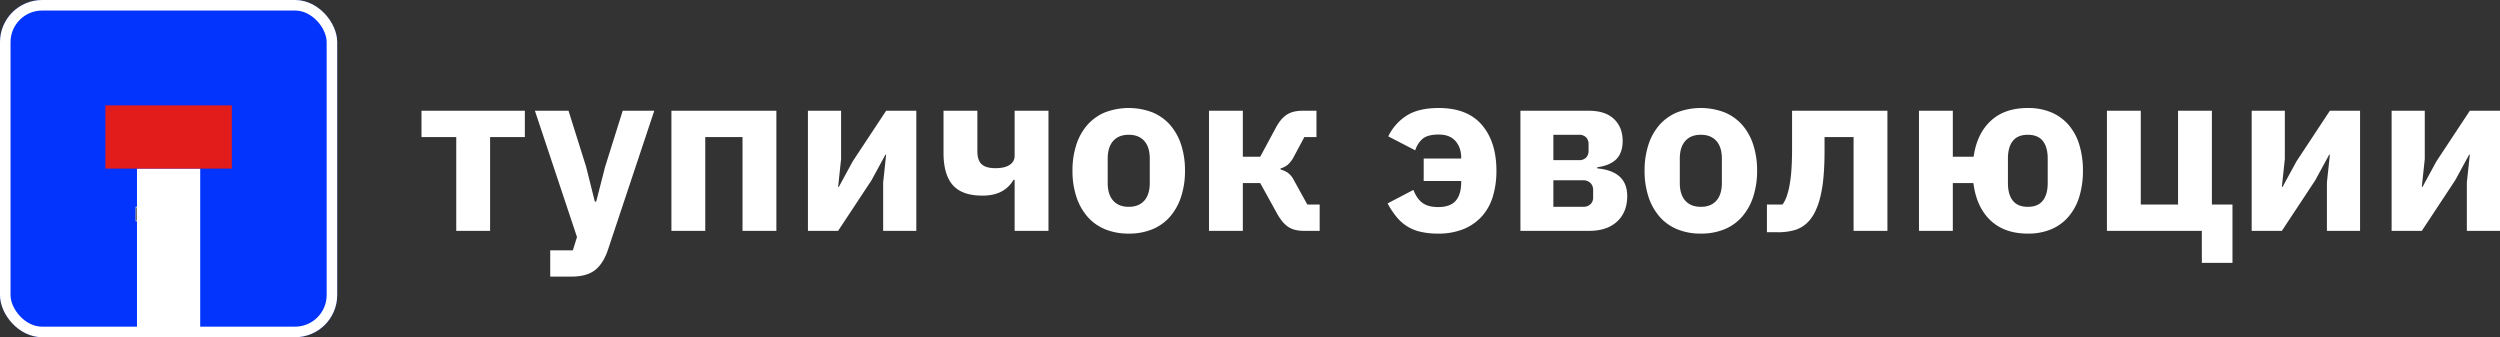 <svg xmlns="http://www.w3.org/2000/svg" width="1898" height="256" viewBox="0 0 1898 256">
  <rect x="0" y="0" width="1898" height="256" fill="#333333" stroke="none"/>
  <g id="Group_22" data-name="Group 22" transform="translate(-100 -271)">
    <g id="Group_21" data-name="Group 21">
      <g id="Rectangle_33" data-name="Rectangle 33" transform="translate(100 271)" fill="#0334fe" stroke="#fff" stroke-width="8">
        <rect width="256" height="256" rx="32" stroke="none"/>
        <rect x="4" y="4" width="248" height="248" rx="28" fill="none"/>
      </g>
      <g id="Rectangle_34" data-name="Rectangle 34" transform="translate(203 428)" fill="#fff" stroke="#707070" stroke-width="1">
        <rect width="1" height="11" stroke="none"/>
        <rect x="0.5" y="0.5" height="10" fill="none"/>
      </g>
      <rect id="Rectangle_35" data-name="Rectangle 35" width="48" height="128" transform="translate(204 399)" fill="#fff"/>
      <rect id="Rectangle_36" data-name="Rectangle 36" width="96" height="48" transform="translate(180 351)" fill="#e21b1b"/>
    </g>
    <path id="Path_21" data-name="Path 21" d="M27.187.577H.8V-19.4H79.266V.577H52.879V71.785H27.187ZM153.566-19.4h23.956L142.455,85.852q-3.472,10.594-9.808,15.631t-18.141,5.037H98.535V86.547h17.186l3.125-10.073L86.9-19.4h25.519L125.79,23.155l6.6,26.4h1.042l6.77-26.4Zm36.976,0h79.681v91.18H244.531V.577h-28.3V71.785H190.542Zm103.638,0h25.172V17.25l-2.257,21.189h.521L328.2,18.987,353.55-19.4h22.915v91.18H351.293V35.139L353.55,13.95h-.521L342.44,33.4,317.094,71.785H294.18Zm156.932,52.45h-.868a22.484,22.484,0,0,1-8.94,8.771q-5.815,3.213-14.669,3.213-15.45,0-22.481-7.989t-7.031-24.488V-19.4h25.692V11.345q0,6.773,3.212,9.813t10.5,3.039q7.291,0,10.937-2.605a7.832,7.832,0,0,0,3.646-6.6V-19.4H476.8v91.18H451.112Zm86.625,40.814a46.246,46.246,0,0,1-17.967-3.3A35.849,35.849,0,0,1,506.4,61.017a43.546,43.546,0,0,1-8.419-15.11,62.407,62.407,0,0,1-2.951-19.8,62.407,62.407,0,0,1,2.951-19.8A42.622,42.622,0,0,1,506.4-8.715a36.3,36.3,0,0,1,13.367-9.465,50.565,50.565,0,0,1,35.935,0,36.3,36.3,0,0,1,13.367,9.465,42.62,42.62,0,0,1,8.42,15.023,62.406,62.406,0,0,1,2.951,19.8,62.406,62.406,0,0,1-2.951,19.8,43.545,43.545,0,0,1-8.42,15.11A35.849,35.849,0,0,1,555.7,70.569,46.246,46.246,0,0,1,537.737,73.869Zm0-20.32q7.638,0,11.8-4.689t4.166-13.373V16.9q0-8.684-4.166-13.373t-11.8-4.689q-7.638,0-11.8,4.689T521.766,16.9V35.486q0,8.684,4.166,13.373T537.737,53.548ZM598.669-19.4h25.692V15.513h13.194L649.533-6.717q3.646-6.773,8.246-9.726T669.671-19.4H680.26V.577h-9.2l-7.812,14.589a21.4,21.4,0,0,1-4.774,6.426,14.82,14.82,0,0,1-5.468,2.779v.868a16.008,16.008,0,0,1,5.468,2.431,15.727,15.727,0,0,1,4.6,5.558l10.242,18.583h9.374V71.785H670.712q-7.291,0-11.8-2.953T650.4,58.759L637.555,35.486H624.362v36.3H598.669ZM761.677,16.9h28.47v-.521q0-7.815-4.34-12.765t-12.673-4.95q-8.333,0-12.152,3.126a18.758,18.758,0,0,0-5.729,8.858L734.77.056a38.49,38.49,0,0,1,13.888-15.718q9.027-5.818,24.477-5.818,21.7,0,32.723,12.852t11.023,34.735a66.007,66.007,0,0,1-2.778,19.8,39.322,39.322,0,0,1-8.419,15.023A38.189,38.189,0,0,1,791.8,70.482a50.226,50.226,0,0,1-19.182,3.387,58.979,58.979,0,0,1-13.02-1.3,32.451,32.451,0,0,1-18.4-11.2,62.624,62.624,0,0,1-6.944-10.421L753.865,40.7q2.6,6.773,6.944,9.9t11.8,3.126q9.2,0,13.367-4.776t4.166-14.155v-.868h-28.47Zm73.432-36.3h51.906q12.5,0,19.1,6.252t6.6,16.673q0,8.858-4.687,13.72T893.438,23.5v.868q22.741,2.084,22.741,21.015,0,12.157-7.638,19.278t-21.179,7.121H835.109Zm47.566,72.944a7.9,7.9,0,0,0,5.555-1.91,6.938,6.938,0,0,0,2.083-5.384V40.87A7.222,7.222,0,0,0,888.23,35.4a7.691,7.691,0,0,0-5.555-2H860.107V53.548Zm-3.125-35.43a7.275,7.275,0,0,0,5.382-1.91,7.283,7.283,0,0,0,1.909-5.384V6.135A7.282,7.282,0,0,0,884.932.751a7.275,7.275,0,0,0-5.382-1.91H860.107V18.118Zm92.527,55.75a46.246,46.246,0,0,1-17.967-3.3,35.849,35.849,0,0,1-13.367-9.552,43.543,43.543,0,0,1-8.42-15.11,62.407,62.407,0,0,1-2.951-19.8,62.407,62.407,0,0,1,2.951-19.8,42.618,42.618,0,0,1,8.42-15.023A36.3,36.3,0,0,1,954.11-18.18a50.565,50.565,0,0,1,35.935,0,36.3,36.3,0,0,1,13.367,9.465,42.619,42.619,0,0,1,8.419,15.023,62.409,62.409,0,0,1,2.951,19.8,62.409,62.409,0,0,1-2.951,19.8,43.544,43.544,0,0,1-8.419,15.11,35.849,35.849,0,0,1-13.367,9.552A46.246,46.246,0,0,1,972.077,73.869Zm0-20.32q7.638,0,11.8-4.689t4.166-13.373V16.9q0-8.684-4.166-13.373t-11.8-4.689q-7.638,0-11.8,4.689T956.106,16.9V35.486q0,8.684,4.166,13.373T972.077,53.548Zm50.17-1.737h11.8a22.1,22.1,0,0,0,3.038-5.731,52.78,52.78,0,0,0,2.257-8.423,105.678,105.678,0,0,0,1.475-11.9q.521-6.947.521-16.326V-19.4h72.39v91.18H1088.04V.577h-22.047V10.824q0,11.81-.868,20.754a97.174,97.174,0,0,1-2.6,15.457,52.427,52.427,0,0,1-4.079,10.942,29.9,29.9,0,0,1-5.121,7.208,23.532,23.532,0,0,1-9.635,5.905,45.638,45.638,0,0,1-13.627,1.737h-7.812Zm198.074,22.057q-17.88,0-28.47-10.16t-12.846-28.223h-15.624v36.3h-25.692V-19.4h25.692V15.513h15.8q2.43-17.368,12.933-27.18t28.21-9.813a44.959,44.959,0,0,1,17.794,3.3,35.829,35.829,0,0,1,13.107,9.465,41.3,41.3,0,0,1,8.159,15.023,66.006,66.006,0,0,1,2.778,19.8,66.006,66.006,0,0,1-2.778,19.8,42.183,42.183,0,0,1-8.159,15.11,35.391,35.391,0,0,1-13.107,9.552A44.959,44.959,0,0,1,1220.322,73.869Zm0-20.32q7.638,0,11.37-4.689t3.732-13.373V16.9q0-8.684-3.732-13.373t-11.37-4.689q-7.638,0-11.37,4.689T1205.219,16.9V35.486q0,8.684,3.732,13.373T1220.322,53.548Zm132.108,18.236h-72.043V-19.4h25.692V51.812h28.3V-19.4h25.692V51.812h15.624V96.1h-23.262Zm37.844-91.18h25.172V17.25l-2.257,21.189h.521L1424.3,18.987,1449.644-19.4h22.915v91.18h-25.171V35.139l2.257-21.189h-.521L1438.533,33.4l-25.345,38.383h-22.915Zm106.241,0h25.172V17.25l-2.257,21.189h.521l10.589-19.452L1555.885-19.4H1578.8v91.18h-25.172V35.139l2.257-21.189h-.521L1544.775,33.4,1519.43,71.785h-22.915Z" transform="translate(419.2 374.48)" fill="#fff"/>
  </g>
</svg>
